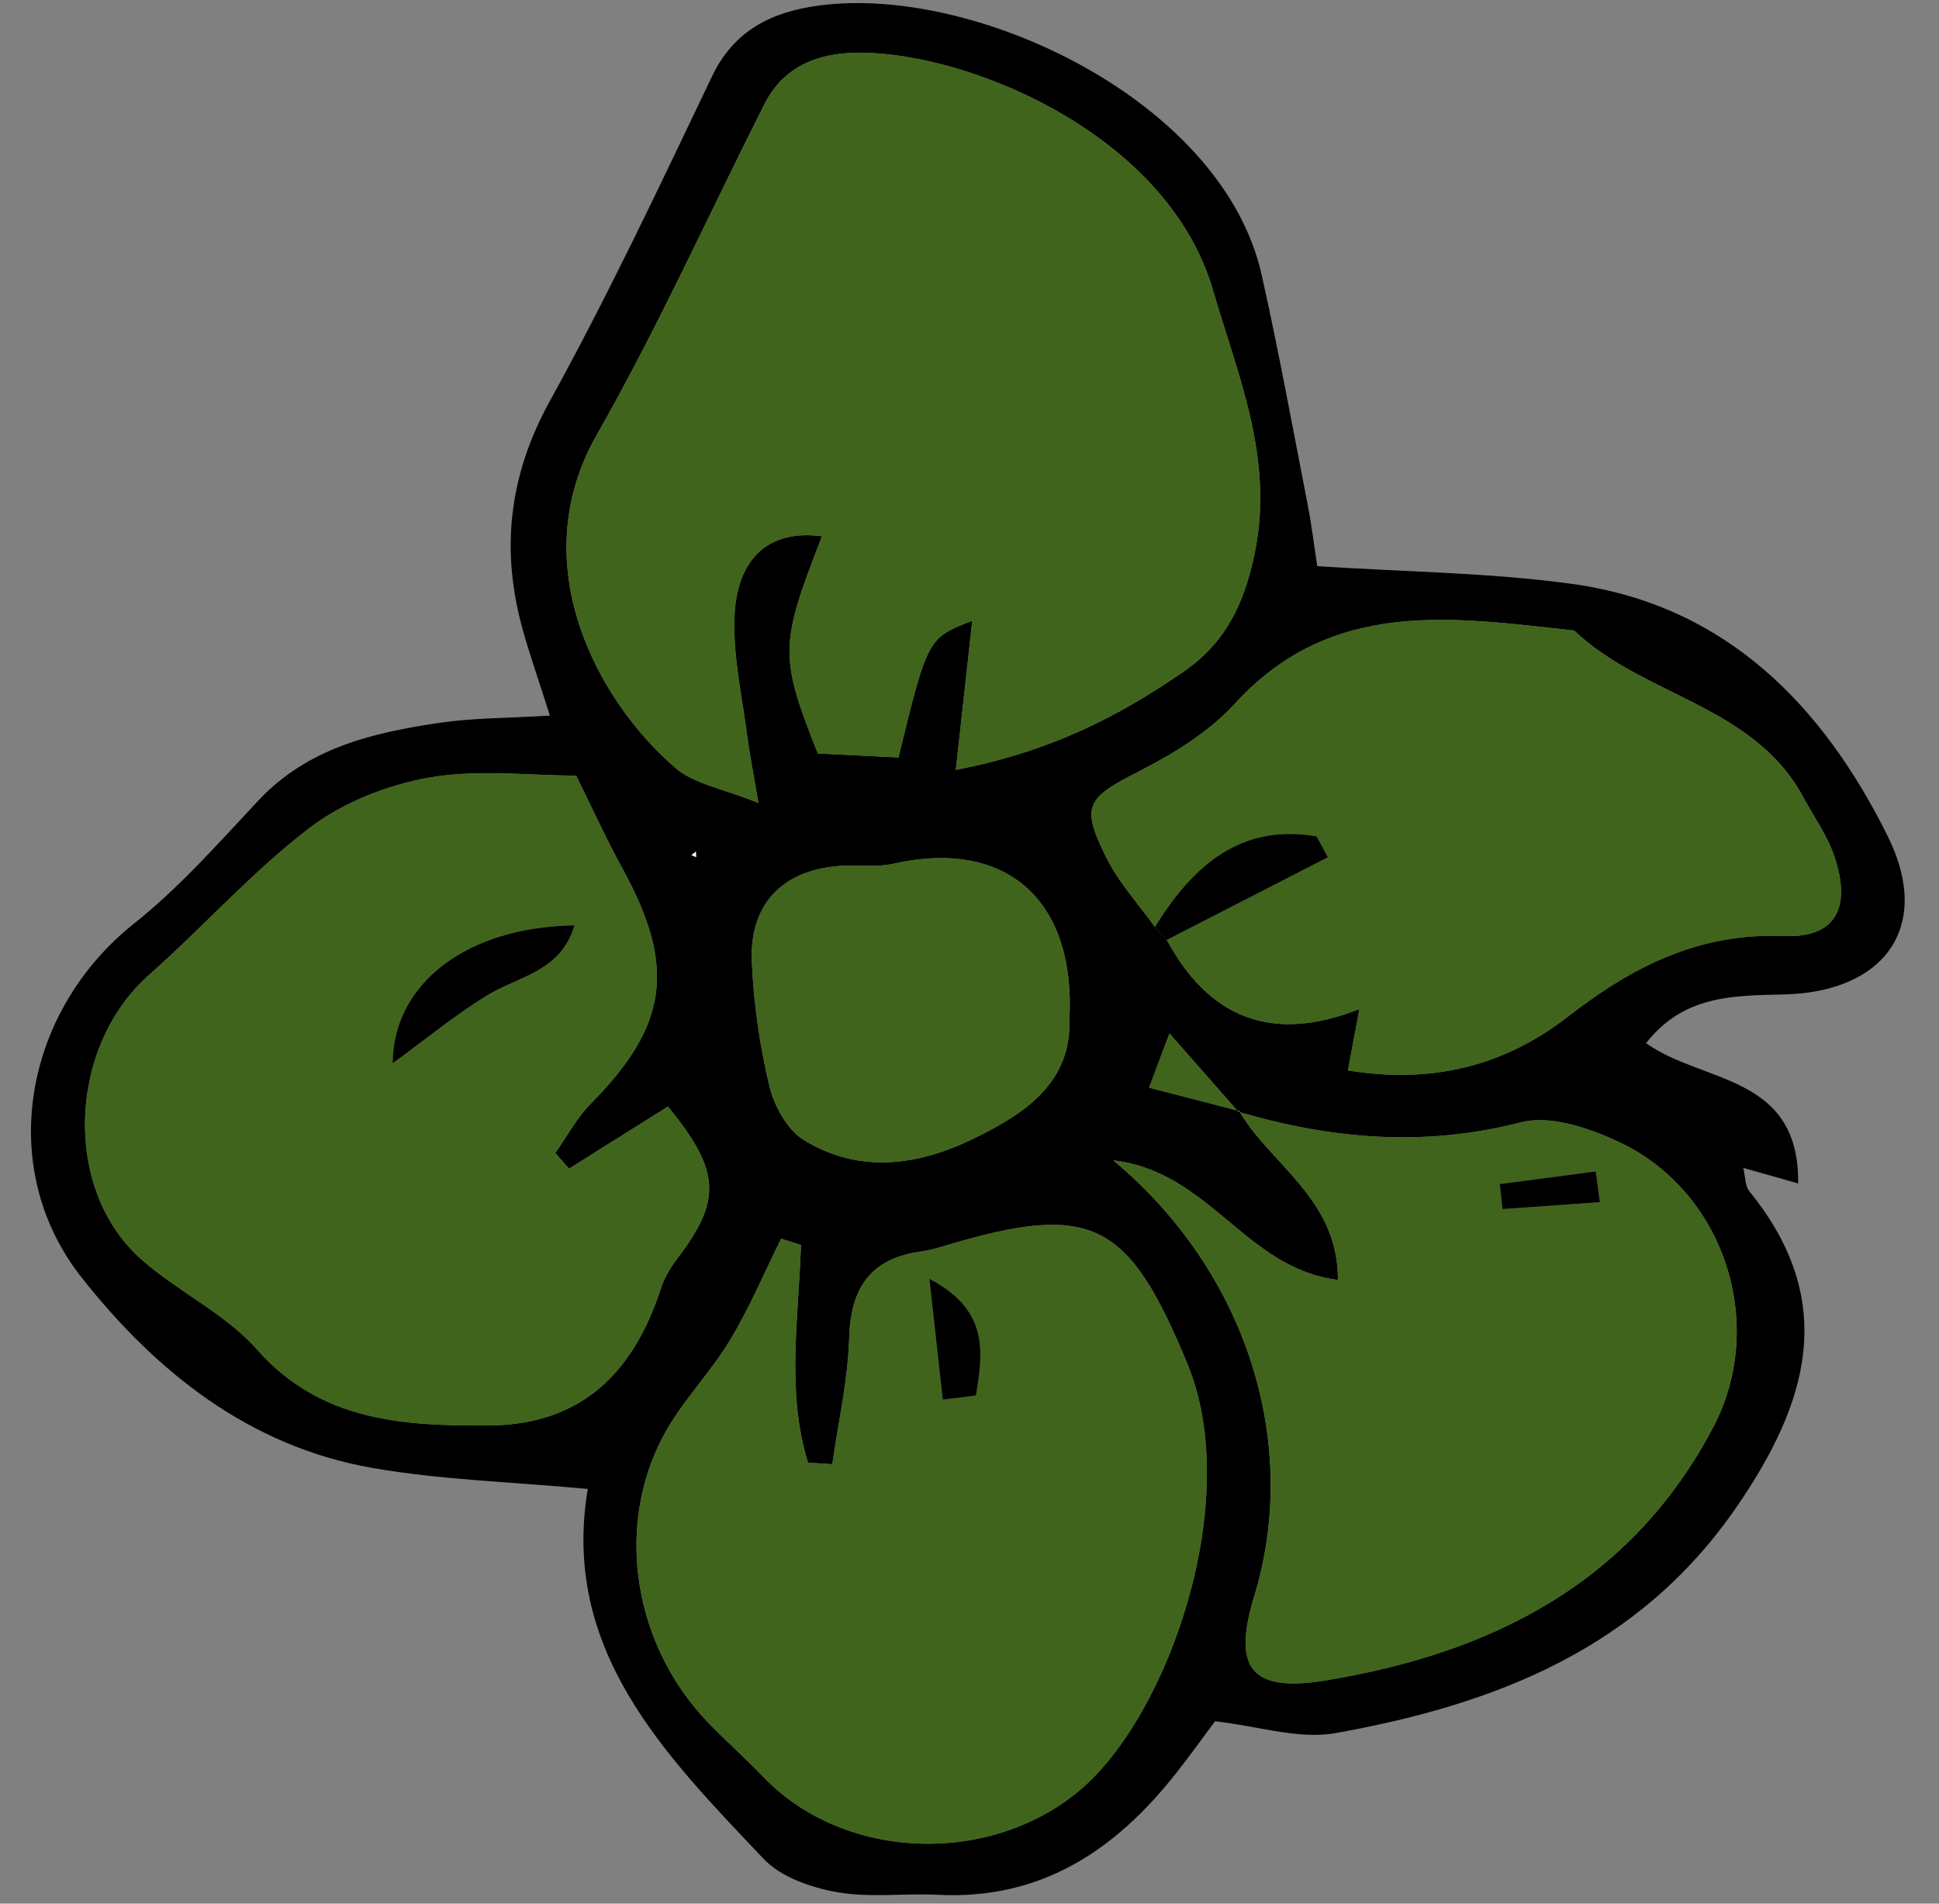 <svg width="55px" height="54px" viewBox="-43 214 55 54" version="1.1" xmlns="http://www.w3.org/2000/svg" xmlns:xlink="http://www.w3.org/1999/xlink">
    <rect x="-43" y="214" width="55" height="54" fill="#808080" stroke="none"/>
    <defs></defs>
    <g id="Group-16" stroke="none" stroke-width="1" fill="none" fill-rule="evenodd" transform="translate(-43, 214)">
        <path d="M19.738,24.158 L19.613,24.256 L19.747,24.314 L19.738,24.158 Z M30.335,28.901 C30.511,25.489 28.503,23.783 25.331,24.503 C24.881,24.605 24.392,24.533 23.922,24.557 C22.239,24.642 21.256,25.605 21.326,27.277 C21.377,28.46 21.547,29.652 21.823,30.803 C21.959,31.372 22.331,32.053 22.805,32.342 C24.361,33.292 26.012,33.076 27.59,32.311 C29.067,31.596 30.395,30.724 30.335,28.901 L30.335,28.901 Z M22.72,35.315 C22.532,35.255 22.345,35.196 22.157,35.137 C21.68,36.099 21.262,37.096 20.709,38.012 C20.137,38.962 19.32,39.774 18.806,40.75 C17.422,43.375 17.998,46.714 20.107,48.885 C20.607,49.4 21.145,49.877 21.642,50.395 C23.93,52.791 28.073,52.938 30.634,50.778 C33.147,48.66 35.282,42.556 33.679,38.684 C32.016,34.666 31.003,34.077 26.823,35.333 C26.593,35.402 26.36,35.468 26.125,35.501 C24.691,35.699 24.128,36.53 24.087,37.958 C24.052,39.154 23.776,40.343 23.608,41.535 C23.378,41.52 23.148,41.505 22.919,41.491 C22.299,39.491 22.652,37.388 22.72,35.315 L22.72,35.315 Z M16.341,22.001 C15.025,22.001 13.562,21.814 12.172,22.058 C10.982,22.266 9.723,22.766 8.768,23.495 C7.144,24.737 5.764,26.296 4.226,27.657 C1.944,29.672 1.76,33.703 3.983,35.7 C5.022,36.633 6.381,37.25 7.29,38.279 C9.102,40.336 11.485,40.448 13.851,40.436 C16.405,40.424 17.941,39.039 18.752,36.533 C18.843,36.249 19.006,35.974 19.189,35.734 C20.476,34.049 20.45,33.23 18.947,31.389 C18.02,31.971 17.081,32.561 16.14,33.151 C16.012,33.003 15.882,32.855 15.752,32.707 C16.081,32.24 16.355,31.717 16.75,31.316 C18.957,29.085 19.186,27.424 17.651,24.627 C17.206,23.819 16.826,22.978 16.341,22.001 L16.341,22.001 Z M27.113,21.838 C29.785,21.326 31.733,20.323 33.577,19.05 C34.767,18.228 35.297,17.12 35.592,15.683 C36.141,12.999 35.118,10.67 34.406,8.229 C33.164,3.977 27.924,1.673 24.736,1.503 C23.512,1.438 22.319,1.695 21.68,2.959 C20.101,6.089 18.659,9.297 16.924,12.339 C14.836,16.003 16.953,19.898 19.171,21.794 C19.692,22.239 20.489,22.362 21.512,22.777 C21.348,21.803 21.256,21.354 21.198,20.9 C21.056,19.791 20.802,18.677 20.831,17.571 C20.875,15.82 21.823,15.011 23.317,15.212 C22.113,18.288 22.105,18.623 23.198,21.374 C23.948,21.411 24.73,21.449 25.485,21.486 C26.312,18.101 26.312,18.101 27.578,17.607 C27.436,18.908 27.3,20.133 27.113,21.838 L27.113,21.838 Z M32.761,26.296 C32.873,26.417 32.984,26.539 33.096,26.661 C34.275,28.841 36.038,29.619 38.559,28.624 C38.419,29.378 38.328,29.859 38.234,30.364 C40.642,30.757 42.682,30.227 44.471,28.84 C46.285,27.431 48.179,26.451 50.602,26.552 C52.068,26.613 52.523,25.748 52.033,24.297 C51.834,23.702 51.449,23.169 51.147,22.608 C49.737,19.993 46.605,19.75 44.651,17.886 C41.221,17.512 37.782,16.949 35.036,19.952 C34.306,20.751 33.312,21.368 32.334,21.867 C30.817,22.641 30.637,22.847 31.395,24.353 C31.747,25.053 32.298,25.651 32.761,26.296 L32.761,26.296 Z M35.127,31.538 C34.532,30.86 33.935,30.182 33.172,29.315 C32.913,30.008 32.758,30.418 32.594,30.854 C33.523,31.094 34.337,31.304 35.15,31.514 C36.035,33.04 37.965,34.009 37.95,36.307 C35.321,35.979 34.328,33.24 31.578,32.915 C35.407,36.113 36.883,40.989 35.578,45.272 C34.962,47.297 35.453,48.02 37.603,47.667 C42.288,46.899 46.267,44.916 48.597,40.483 C50.138,37.555 48.91,33.762 45.871,32.37 C45.041,31.989 43.962,31.626 43.147,31.836 C40.408,32.542 37.775,32.318 35.127,31.538 L35.127,31.538 Z M15.598,20.299 C15.251,19.206 15.014,18.537 14.825,17.855 C14.2,15.597 14.43,13.496 15.592,11.385 C17.247,8.382 18.713,5.274 20.191,2.178 C20.823,0.85 21.89,0.34 23.223,0.158 C27.648,-0.444 34.679,2.851 35.786,7.793 C36.272,9.958 36.669,12.143 37.093,14.321 C37.212,14.93 37.285,15.548 37.362,16.06 C39.894,16.226 42.275,16.242 44.611,16.566 C48.962,17.171 51.717,20.025 53.551,23.731 C54.812,26.278 53.472,28.141 50.605,28.209 C49.163,28.243 47.76,28.226 46.691,29.59 C48.276,30.737 51.041,30.457 51.005,33.57 C50.364,33.388 49.938,33.267 49.447,33.128 C49.508,33.377 49.498,33.641 49.623,33.796 C52.153,36.907 51.297,39.793 49.243,42.77 C46.472,46.786 42.385,48.355 37.886,49.162 C36.837,49.35 35.685,48.962 34.465,48.826 C34.114,49.297 33.748,49.808 33.358,50.302 C31.64,52.485 29.529,53.897 26.61,53.749 C25.651,53.7 24.669,53.839 23.736,53.673 C23.005,53.543 22.151,53.248 21.663,52.732 C18.846,49.762 15.909,46.81 16.672,42.236 C14.466,42.031 12.488,41.978 10.559,41.64 C7.072,41.03 4.425,38.913 2.316,36.24 C-0.142,33.125 0.682,28.68 3.8,26.2 C5.087,25.178 6.194,23.921 7.322,22.715 C8.732,21.207 10.582,20.781 12.489,20.501 C13.418,20.365 14.368,20.374 15.598,20.299 L15.598,20.299 Z" id="Fill-23" fill="#000000"></path>
        <path d="M27.112,21.838 C27.3,20.134 27.435,18.909 27.578,17.608 C26.313,18.102 26.313,18.102 25.486,21.486 C24.729,21.45 23.948,21.41 23.198,21.375 C22.104,18.623 22.112,18.288 23.317,15.211 C21.823,15.011 20.876,15.82 20.83,17.572 C20.802,18.677 21.056,19.791 21.197,20.899 C21.255,21.354 21.347,21.803 21.512,22.777 C20.489,22.363 19.691,22.239 19.17,21.794 C16.953,19.898 14.837,16.003 16.925,12.339 C18.658,9.297 20.101,6.09 21.681,2.959 C22.318,1.696 23.513,1.438 24.736,1.504 C27.924,1.673 33.164,3.978 34.405,8.229 C35.118,10.671 36.14,12.999 35.591,15.684 C35.298,17.12 34.768,18.227 33.576,19.05 C31.733,20.323 29.784,21.326 27.112,21.838" id="Fill-25" fill="#40641C" class="icon__color"></path>
        <path d="M11.138,30.162 C12.067,29.485 12.9,28.797 13.813,28.236 C14.706,27.689 15.918,27.559 16.292,26.25 C13.265,26.294 11.153,27.878 11.138,30.162 M16.341,22.002 C16.826,22.979 17.207,23.82 17.65,24.627 C19.186,27.424 18.958,29.085 16.751,31.316 C16.354,31.716 16.081,32.24 15.751,32.708 C15.881,32.855 16.011,33.004 16.14,33.151 C17.08,32.562 18.02,31.971 18.946,31.39 C20.449,33.23 20.475,34.048 19.188,35.734 C19.006,35.974 18.843,36.249 18.751,36.533 C17.94,39.038 16.405,40.423 13.85,40.437 C11.484,40.449 9.102,40.336 7.289,38.279 C6.381,37.249 5.022,36.633 3.983,35.7 C1.76,33.703 1.944,29.672 4.225,27.657 C5.765,26.297 7.143,24.738 8.768,23.495 C9.723,22.765 10.982,22.267 12.173,22.058 C13.561,21.814 15.025,22.002 16.341,22.002" id="Fill-27" fill="#40641C" class="icon__color"></path>
        <path d="M26.742,39.702 C27.056,39.663 27.37,39.624 27.684,39.586 C27.88,38.375 28.069,37.165 26.362,36.276 C26.489,37.418 26.615,38.56 26.742,39.702 M22.72,35.314 C22.653,37.387 22.298,39.491 22.92,41.491 C23.149,41.505 23.378,41.52 23.608,41.535 C23.777,40.343 24.053,39.153 24.087,37.958 C24.127,36.53 24.691,35.699 26.125,35.5 C26.361,35.468 26.594,35.401 26.823,35.333 C31.004,34.077 32.015,34.666 33.68,38.684 C35.283,42.556 33.147,48.66 30.635,50.778 C28.073,52.938 23.931,52.791 21.642,50.395 C21.146,49.877 20.607,49.4 20.107,48.885 C17.998,46.714 17.423,43.374 18.806,40.749 C19.32,39.774 20.136,38.962 20.71,38.012 C21.262,37.096 21.68,36.099 22.156,35.137 C22.344,35.196 22.532,35.255 22.72,35.314" id="Fill-29" fill="#40641C" class="icon__color"></path>
        <path d="M32.761,26.296 C32.298,25.652 31.747,25.053 31.395,24.353 C30.637,22.847 30.817,22.641 32.334,21.867 C33.312,21.369 34.306,20.751 35.035,19.953 C37.782,16.95 41.221,17.512 44.651,17.886 C46.605,19.751 49.737,19.994 51.147,22.609 C51.449,23.169 51.834,23.702 52.033,24.297 C52.523,25.748 52.068,26.614 50.602,26.553 C48.179,26.451 46.285,27.431 44.471,28.84 C42.682,30.228 40.642,30.757 38.234,30.364 C38.328,29.86 38.419,29.379 38.559,28.625 C36.038,29.62 34.275,28.842 33.096,26.662 C34.62,25.881 36.144,25.099 37.666,24.317 C37.559,24.12 37.453,23.923 37.346,23.726 C35.206,23.354 33.842,24.541 32.761,26.296" id="Fill-31" fill="#40641C" class="icon__color"></path>
        <path d="M45.38,34.101 C45.341,33.81 45.303,33.52 45.264,33.229 C44.357,33.349 43.449,33.469 42.542,33.588 C42.567,33.825 42.592,34.061 42.618,34.297 C43.538,34.232 44.459,34.167 45.38,34.101 L45.38,34.101 Z M35.128,31.538 C37.775,32.317 40.409,32.542 43.146,31.836 C43.962,31.625 45.042,31.989 45.872,32.37 C48.91,33.762 50.137,37.555 48.598,40.483 C46.267,44.916 42.288,46.899 37.604,47.667 C35.453,48.02 34.962,47.297 35.579,45.272 C36.884,40.989 35.408,36.113 31.578,32.915 C34.329,33.239 35.321,35.979 37.95,36.307 C37.965,34.009 36.035,33.04 35.15,31.514 L35.128,31.538 Z" id="Fill-33" fill="#40641C" class="icon__color"></path>
        <path d="M30.336,28.901 C30.395,30.724 29.067,31.596 27.589,32.312 C26.012,33.076 24.361,33.293 22.806,32.343 C22.332,32.053 21.959,31.372 21.822,30.803 C21.547,29.653 21.376,28.46 21.327,27.278 C21.256,25.605 22.24,24.643 23.923,24.557 C24.392,24.533 24.881,24.606 25.331,24.504 C28.503,23.783 30.51,25.489 30.336,28.901" id="Fill-35" fill="#40641C" class="icon__color"></path>
        <path d="M32.761,26.296 C33.842,24.541 35.206,23.354 37.346,23.726 C37.453,23.923 37.559,24.12 37.666,24.317 C36.144,25.099 34.62,25.881 33.096,26.662 C32.984,26.539 32.873,26.418 32.761,26.296" id="Fill-37" fill="#000000"></path>
        <path d="M35.15,31.514 C34.337,31.304 33.523,31.094 32.594,30.854 C32.758,30.418 32.913,30.008 33.172,29.315 C33.935,30.182 34.532,30.86 35.127,31.538 L35.15,31.514 Z" id="Fill-39" fill="#40641C" class="icon__color"></path>
        <polygon id="Fill-41" fill="#FFFFFF" points="19.738 24.158 19.747 24.314 19.613 24.256"></polygon>
        <path d="M11.138,30.162 C11.153,27.878 13.265,26.294 16.292,26.25 C15.918,27.559 14.706,27.689 13.813,28.236 C12.9,28.797 12.067,29.485 11.138,30.162" id="Fill-43" fill="#000000"></path>
        <path d="M26.742,39.702 C26.615,38.56 26.489,37.418 26.362,36.276 C28.069,37.165 27.88,38.375 27.684,39.586 C27.37,39.624 27.056,39.663 26.742,39.702" id="Fill-45" fill="#000000"></path>
        <path d="M45.38,34.101 C44.459,34.167 43.538,34.232 42.618,34.297 C42.592,34.061 42.567,33.825 42.542,33.588 C43.449,33.469 44.357,33.349 45.264,33.229 C45.303,33.52 45.341,33.81 45.38,34.101" id="Fill-47" fill="#000000"></path>
    </g>
</svg>

